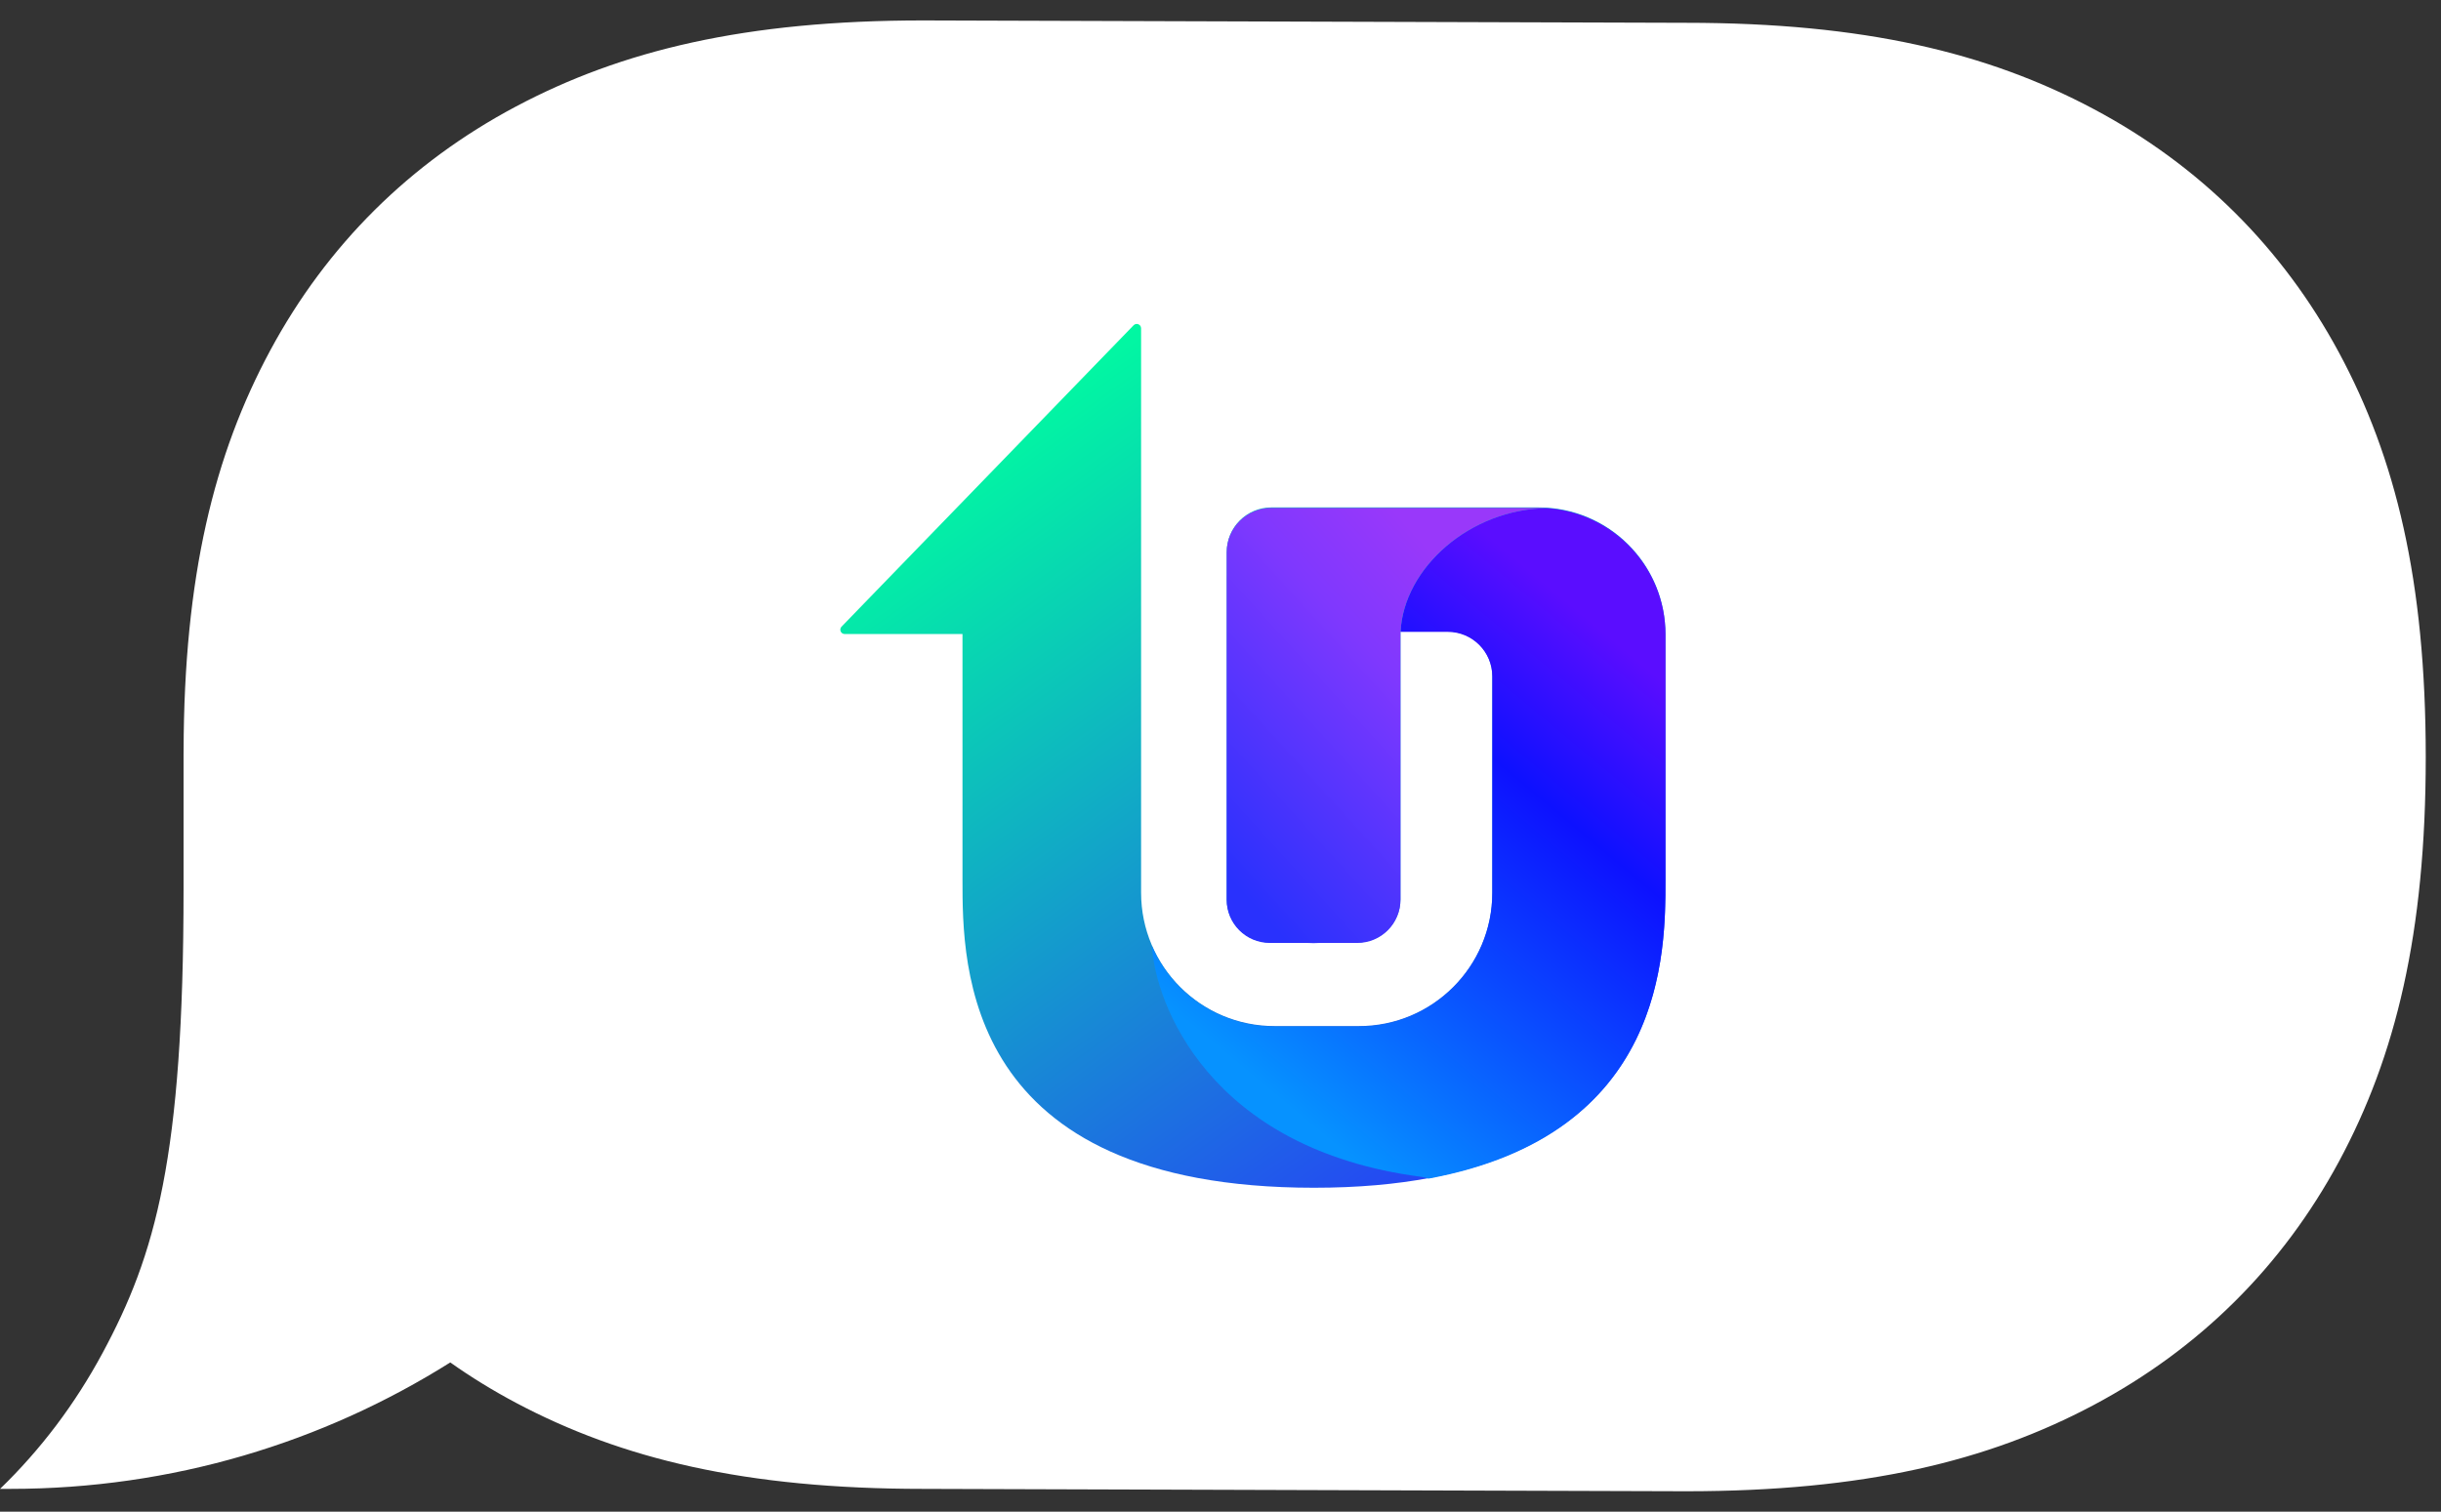 <svg width="113" height="70" viewBox="0 0 113 70" fill="none" xmlns="http://www.w3.org/2000/svg">
<rect x="0" y="0" width="113" height="70" fill="#333333" stroke="none"/>
<path fill-rule="evenodd" clip-rule="evenodd" d="M78.057 1.056C86.291 1.056 92.012 2.442 96.912 5.044C101.812 7.646 105.658 11.465 108.279 16.331C110.899 21.197 112.294 26.879 112.294 35.055C112.294 43.231 110.899 48.913 108.279 53.779C105.658 58.645 101.812 62.463 96.912 65.066C92.012 67.668 86.291 69.054 78.057 69.054L42.735 68.944C34.503 68.944 28.78 67.558 23.88 64.956C22.817 64.391 21.804 63.769 20.844 63.089C14.953 66.797 7.969 68.944 0.479 68.944L-1.52588e-05 68.946C1.881 67.129 3.471 65.023 4.749 62.65C7.194 58.108 8.497 53.603 8.497 41.181V34.945V34.786C8.498 34.838 8.497 34.892 8.497 34.945L8.499 34.786C8.516 26.695 9.91 21.055 12.513 16.221C15.135 11.355 18.98 7.536 23.88 4.934C28.78 2.332 34.503 0.946 42.735 0.946L78.057 1.056Z" fill="white"/>
<path fill-rule="evenodd" clip-rule="evenodd" d="M52.477 15.062C52.603 14.932 52.824 15.021 52.824 15.202V23.496H52.824V41.335C52.824 44.747 55.589 47.513 59.001 47.513H62.906C66.317 47.513 69.083 44.747 69.083 41.335V31.303C69.083 30.163 68.159 29.239 67.019 29.239H64.832V34.477C64.832 34.484 64.832 34.491 64.832 34.498V41.645C64.832 42.749 63.937 43.643 62.834 43.643H61.07C60.984 43.648 60.897 43.651 60.81 43.651C60.722 43.651 60.636 43.648 60.55 43.643H58.786C57.682 43.643 56.788 42.749 56.788 41.645V39.638C56.788 39.635 56.788 39.632 56.788 39.629V25.561C56.788 24.421 57.712 23.496 58.853 23.496H71.224C74.469 23.496 77.099 26.127 77.099 29.372V40.751C77.099 44.54 77.099 55 60.828 55C44.556 55 44.556 44.714 44.556 40.751V29.359H39.102C38.925 29.359 38.834 29.145 38.958 29.017L52.477 15.062Z" fill="url(#paint0_linear_1_3852)"/>
<path fill-rule="evenodd" clip-rule="evenodd" d="M71.622 23.531C74.681 23.736 77.099 26.282 77.099 29.393V40.772C77.099 44.094 77.099 52.542 66.136 54.576L65.821 54.498C55.914 53.215 53.465 46.394 53.326 43.803C54.273 45.998 56.457 47.534 59 47.534H62.905C66.317 47.534 69.082 44.769 69.082 41.357V31.325C69.082 30.185 68.158 29.26 67.018 29.26H64.835C64.984 26.284 68.062 23.572 71.622 23.531Z" fill="url(#paint1_linear_1_3852)"/>
<path fill-rule="evenodd" clip-rule="evenodd" d="M64.833 29.26C64.982 26.284 68.06 23.572 71.62 23.531C71.488 23.522 71.355 23.518 71.221 23.518H58.85C57.709 23.518 56.785 24.442 56.785 25.582V34.506C56.785 34.51 56.785 34.515 56.785 34.519V41.667C56.785 42.77 57.679 43.664 58.783 43.664H60.547C60.633 43.67 60.719 43.673 60.807 43.673C60.894 43.673 60.981 43.67 61.067 43.664H62.831C63.934 43.664 64.829 42.77 64.829 41.667V34.519C64.829 34.514 64.829 34.509 64.829 34.504V29.26L64.833 29.26Z" fill="url(#paint2_linear_1_3852)"/>
<defs>
<linearGradient id="paint0_linear_1_3852" x1="46.699" y1="17.725" x2="73.526" y2="54.983" gradientUnits="userSpaceOnUse">
<stop stop-color="#00FE9F"/>
<stop offset="1" stop-color="#2931FE"/>
</linearGradient>
<linearGradient id="paint1_linear_1_3852" x1="72.075" y1="27.469" x2="55.281" y2="47.593" gradientUnits="userSpaceOnUse">
<stop stop-color="#5A0DFF"/>
<stop offset="0.296" stop-color="#0D11FF"/>
<stop offset="1" stop-color="#0692FF"/>
</linearGradient>
<linearGradient id="paint2_linear_1_3852" x1="56.785" y1="40.54" x2="69.455" y2="29.037" gradientUnits="userSpaceOnUse">
<stop stop-color="#2931FD"/>
<stop offset="0.695" stop-color="#7F38FE"/>
<stop offset="1" stop-color="#9938FA"/>
</linearGradient>
</defs>
</svg>
